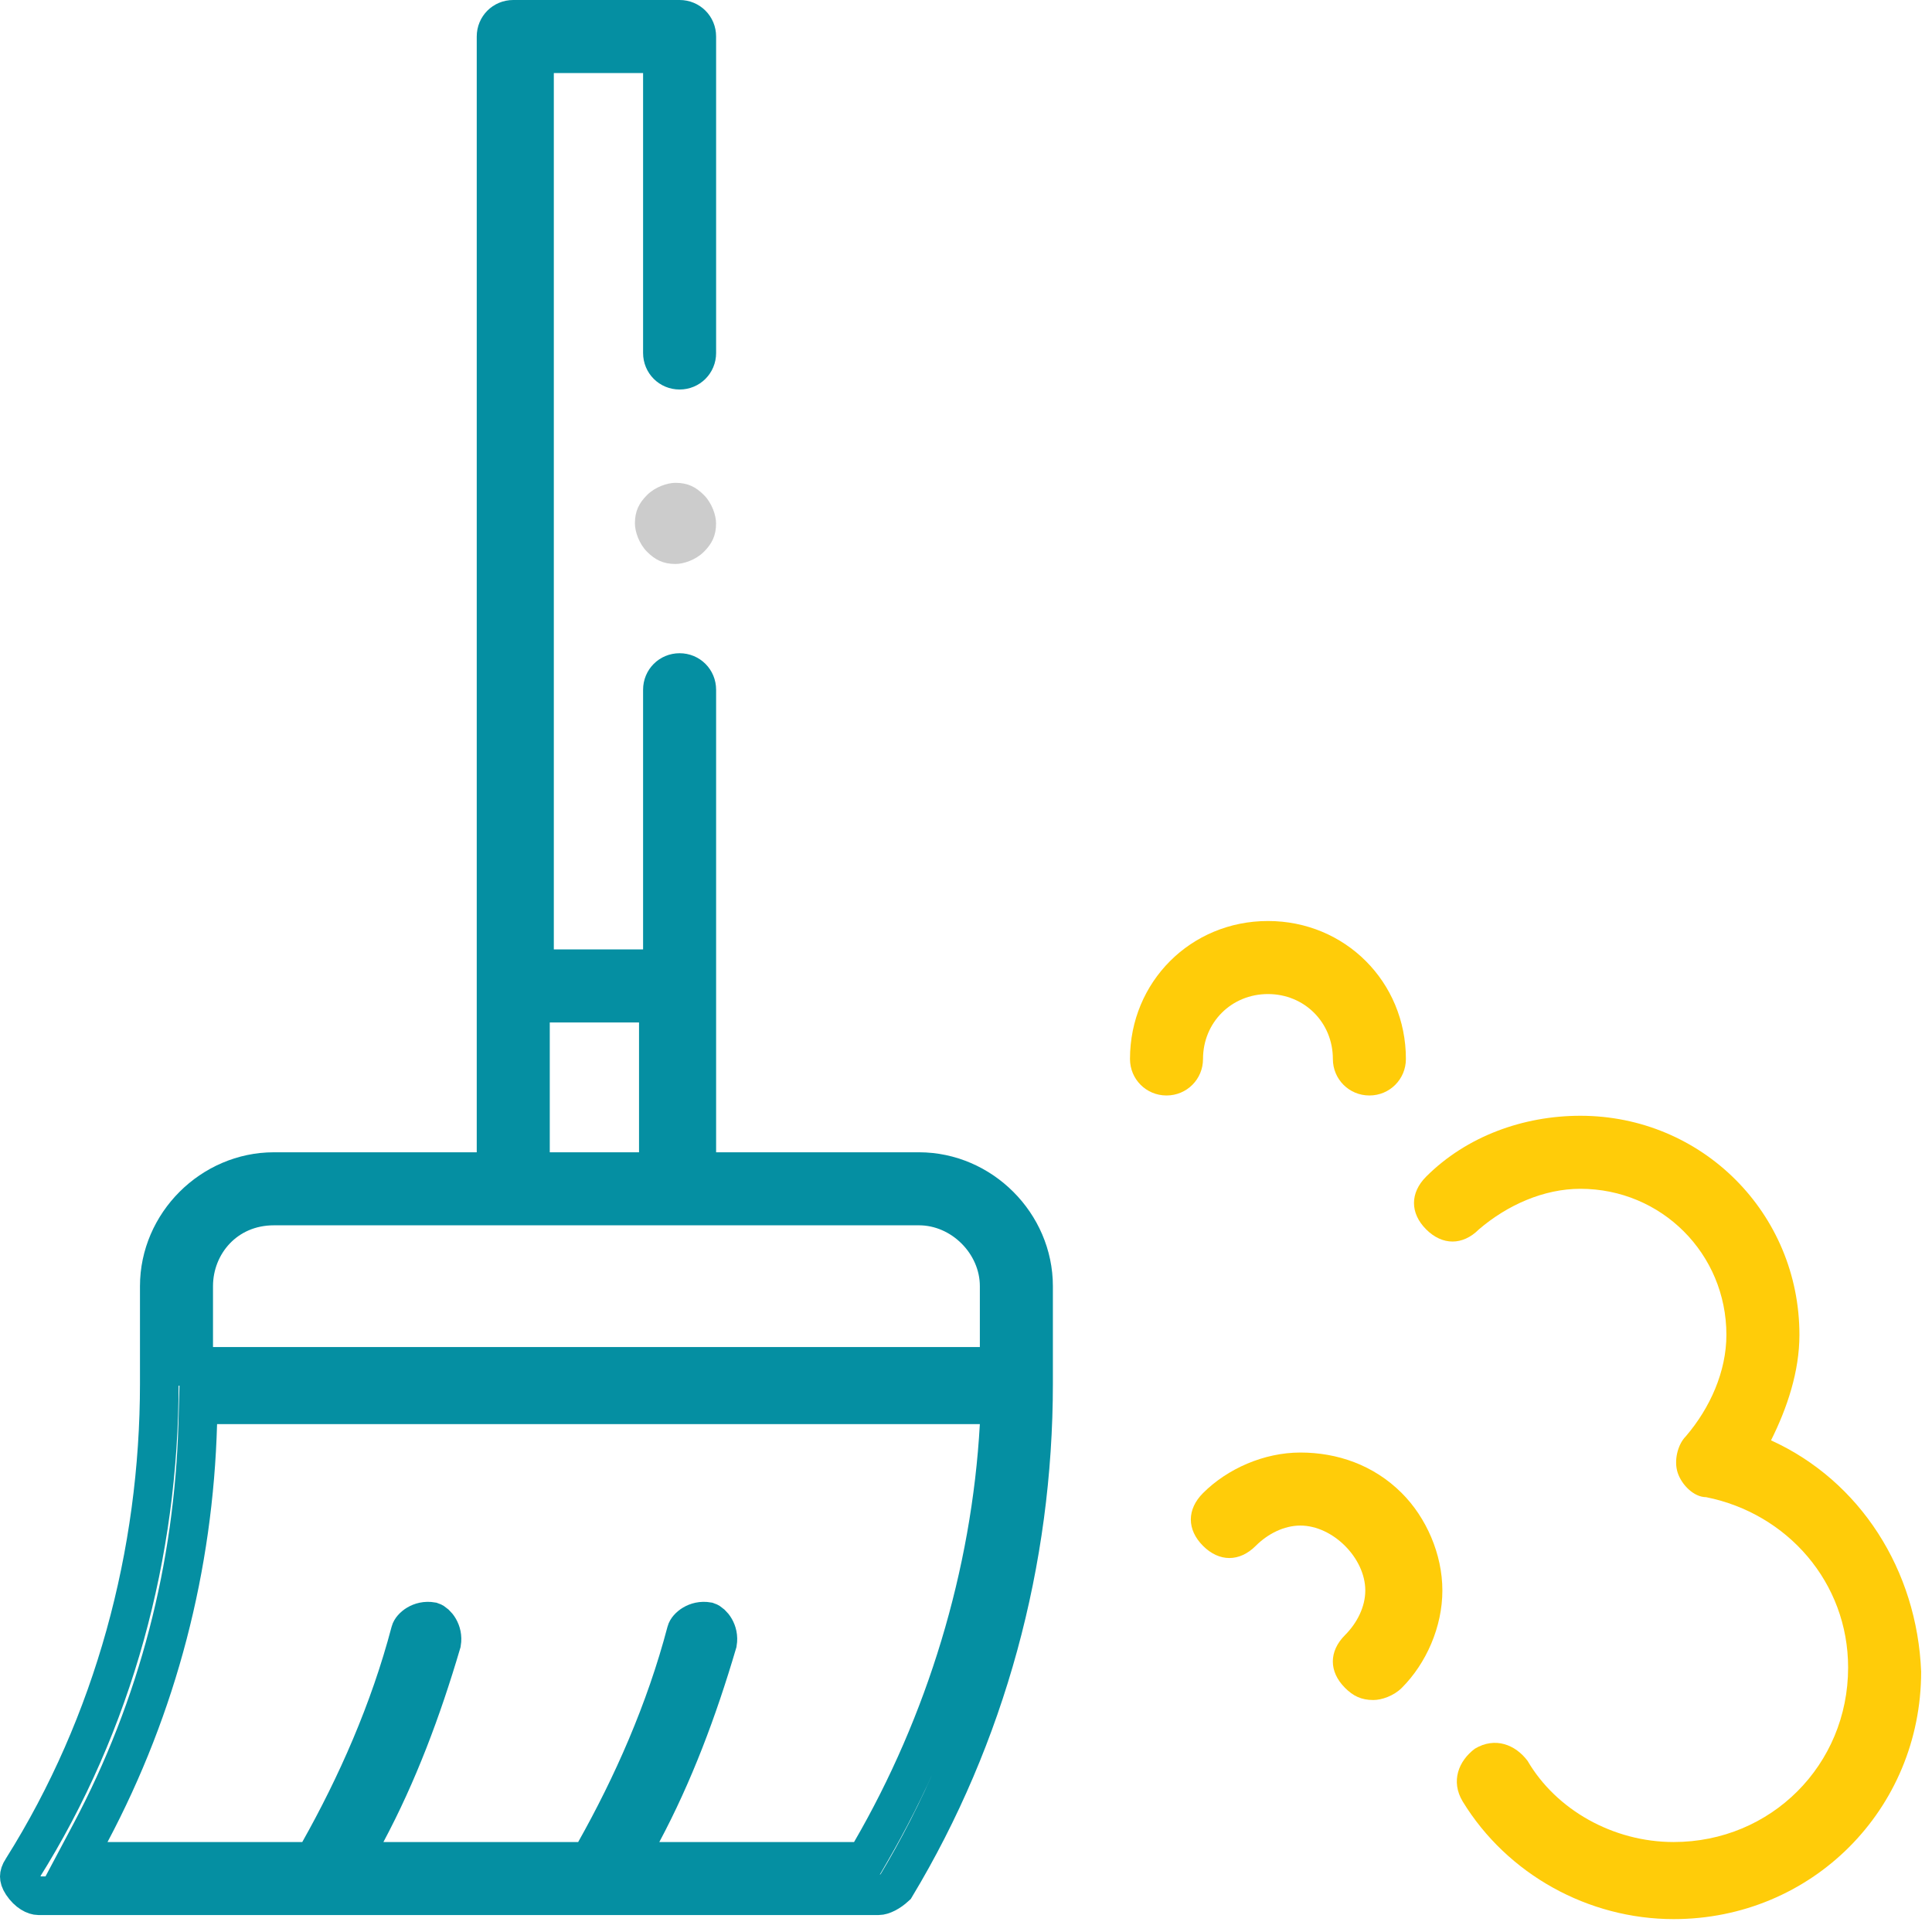 <svg width="100" height="100" viewBox="0 0 100 100" fill="none" xmlns="http://www.w3.org/2000/svg">
<path d="M36.066 59.642V60.642H37.066H47.567C50.794 60.642 53.497 63.344 53.497 66.572V71.612C53.497 80.841 51.047 89.86 46.358 97.654C46.027 97.959 45.68 98.123 45.467 98.123H1.995C1.805 98.123 1.449 97.972 1.147 97.519C1.024 97.334 1 97.209 1 97.128C1 97.047 1.024 96.922 1.147 96.738L1.155 96.727L1.162 96.715C5.889 89.195 8.245 80.398 8.245 71.612V66.572C8.245 63.344 10.948 60.642 14.175 60.642H24.676H25.676V59.642V1.89C25.676 1.392 26.068 1 26.566 1H35.176C35.674 1 36.066 1.392 36.066 1.89V18.271C36.066 18.768 35.674 19.161 35.176 19.161C34.678 19.161 34.286 18.768 34.286 18.271V3.78V2.78H33.286H28.666H27.666V3.78V49.142V50.142H28.666H33.286H34.286V49.142V35.701C34.286 35.203 34.678 34.811 35.176 34.811C35.674 34.811 36.066 35.203 36.066 35.701V59.642ZM28.456 51.922H27.456V52.922V59.642V60.642H28.456H33.076H34.076V59.642V52.922V51.922H33.076H28.456ZM50.717 70.722H51.717V69.722V66.572C51.717 64.34 49.799 62.422 47.567 62.422H14.175C11.69 62.422 10.025 64.384 10.025 66.572V69.722V70.722H11.025H50.717ZM44.206 96.343H44.782L45.071 95.845C48.929 89.202 51.286 81.489 51.715 73.768L51.774 72.712H50.717H11.235H10.263L10.236 73.685C10.03 81.095 8.178 88.293 4.682 94.874L3.902 96.343H5.565H15.646H16.23L16.517 95.833C18.439 92.418 20.156 88.558 21.233 84.467L21.233 84.467L21.236 84.455C21.293 84.227 21.743 83.822 22.351 83.928C22.581 84.002 22.961 84.441 22.862 85.029C21.828 88.537 20.595 91.814 18.963 94.873L18.179 96.343H19.846H29.926H30.511L30.798 95.833C32.719 92.418 34.437 88.558 35.513 84.467L35.513 84.467L35.516 84.455C35.573 84.227 36.023 83.822 36.631 83.928C36.861 84.002 37.241 84.441 37.142 85.029C36.108 88.537 34.875 91.814 33.244 94.873L32.459 96.343H34.126H44.206Z" stroke="#058FA2" stroke-width="2"/>
<path d="M67.307 75.183C65.417 75.183 63.527 76.023 62.267 77.283C61.427 78.123 61.427 79.173 62.267 80.013C63.107 80.853 64.157 80.853 64.997 80.013C65.627 79.383 66.467 78.963 67.307 78.963C68.147 78.963 68.987 79.383 69.617 80.013C70.247 80.643 70.667 81.483 70.667 82.323C70.667 83.163 70.247 84.003 69.617 84.633C68.777 85.473 68.777 86.523 69.617 87.363C70.037 87.783 70.457 87.993 71.087 87.993C71.507 87.993 72.137 87.783 72.557 87.363C73.817 86.103 74.657 84.213 74.657 82.323C74.657 80.433 73.817 78.543 72.557 77.283C71.087 75.813 69.197 75.183 67.307 75.183Z" fill="#FFCC09"/>
<path d="M65.629 51.452C67.519 51.452 68.989 52.922 68.989 54.812C68.989 55.862 69.829 56.702 70.879 56.702C71.929 56.702 72.769 55.862 72.769 54.812C72.769 50.822 69.619 47.671 65.629 47.671C61.638 47.671 58.488 50.822 58.488 54.812C58.488 55.862 59.328 56.702 60.378 56.702C61.428 56.702 62.268 55.862 62.268 54.812C62.268 52.922 63.738 51.452 65.629 51.452Z" fill="#FFCC09"/>
<path d="M91.668 74.552C92.508 72.872 93.138 70.982 93.138 69.092C93.138 62.792 88.098 57.752 81.798 57.752C78.858 57.752 75.918 58.802 73.817 60.902C72.978 61.742 72.978 62.792 73.817 63.632C74.657 64.472 75.708 64.472 76.548 63.632C78.018 62.372 79.908 61.532 81.798 61.532C85.998 61.532 89.358 64.892 89.358 69.092C89.358 70.982 88.518 72.872 87.258 74.343C86.838 74.763 86.628 75.603 86.838 76.233C87.048 76.863 87.678 77.493 88.308 77.493C92.508 78.333 95.658 81.903 95.658 86.313C95.658 91.353 91.668 95.343 86.628 95.343C83.478 95.343 80.538 93.663 79.068 91.143C78.438 90.303 77.388 89.883 76.338 90.513C75.498 91.143 75.078 92.193 75.708 93.243C78.018 97.023 82.218 99.333 86.628 99.333C93.768 99.333 99.438 93.663 99.438 86.523C99.228 81.273 96.288 76.653 91.668 74.552Z" fill="#FFCC09"/>
<path d="M34.963 24.991C34.543 24.991 33.913 25.201 33.493 25.621C33.073 26.041 32.863 26.461 32.863 27.091C32.863 27.511 33.073 28.141 33.493 28.561C33.913 28.981 34.333 29.191 34.963 29.191C35.383 29.191 36.013 28.981 36.433 28.561C36.853 28.141 37.063 27.721 37.063 27.091C37.063 26.671 36.853 26.041 36.433 25.621C36.013 25.201 35.593 24.991 34.963 24.991Z" fill="#CCCCCC"/>
</svg>
